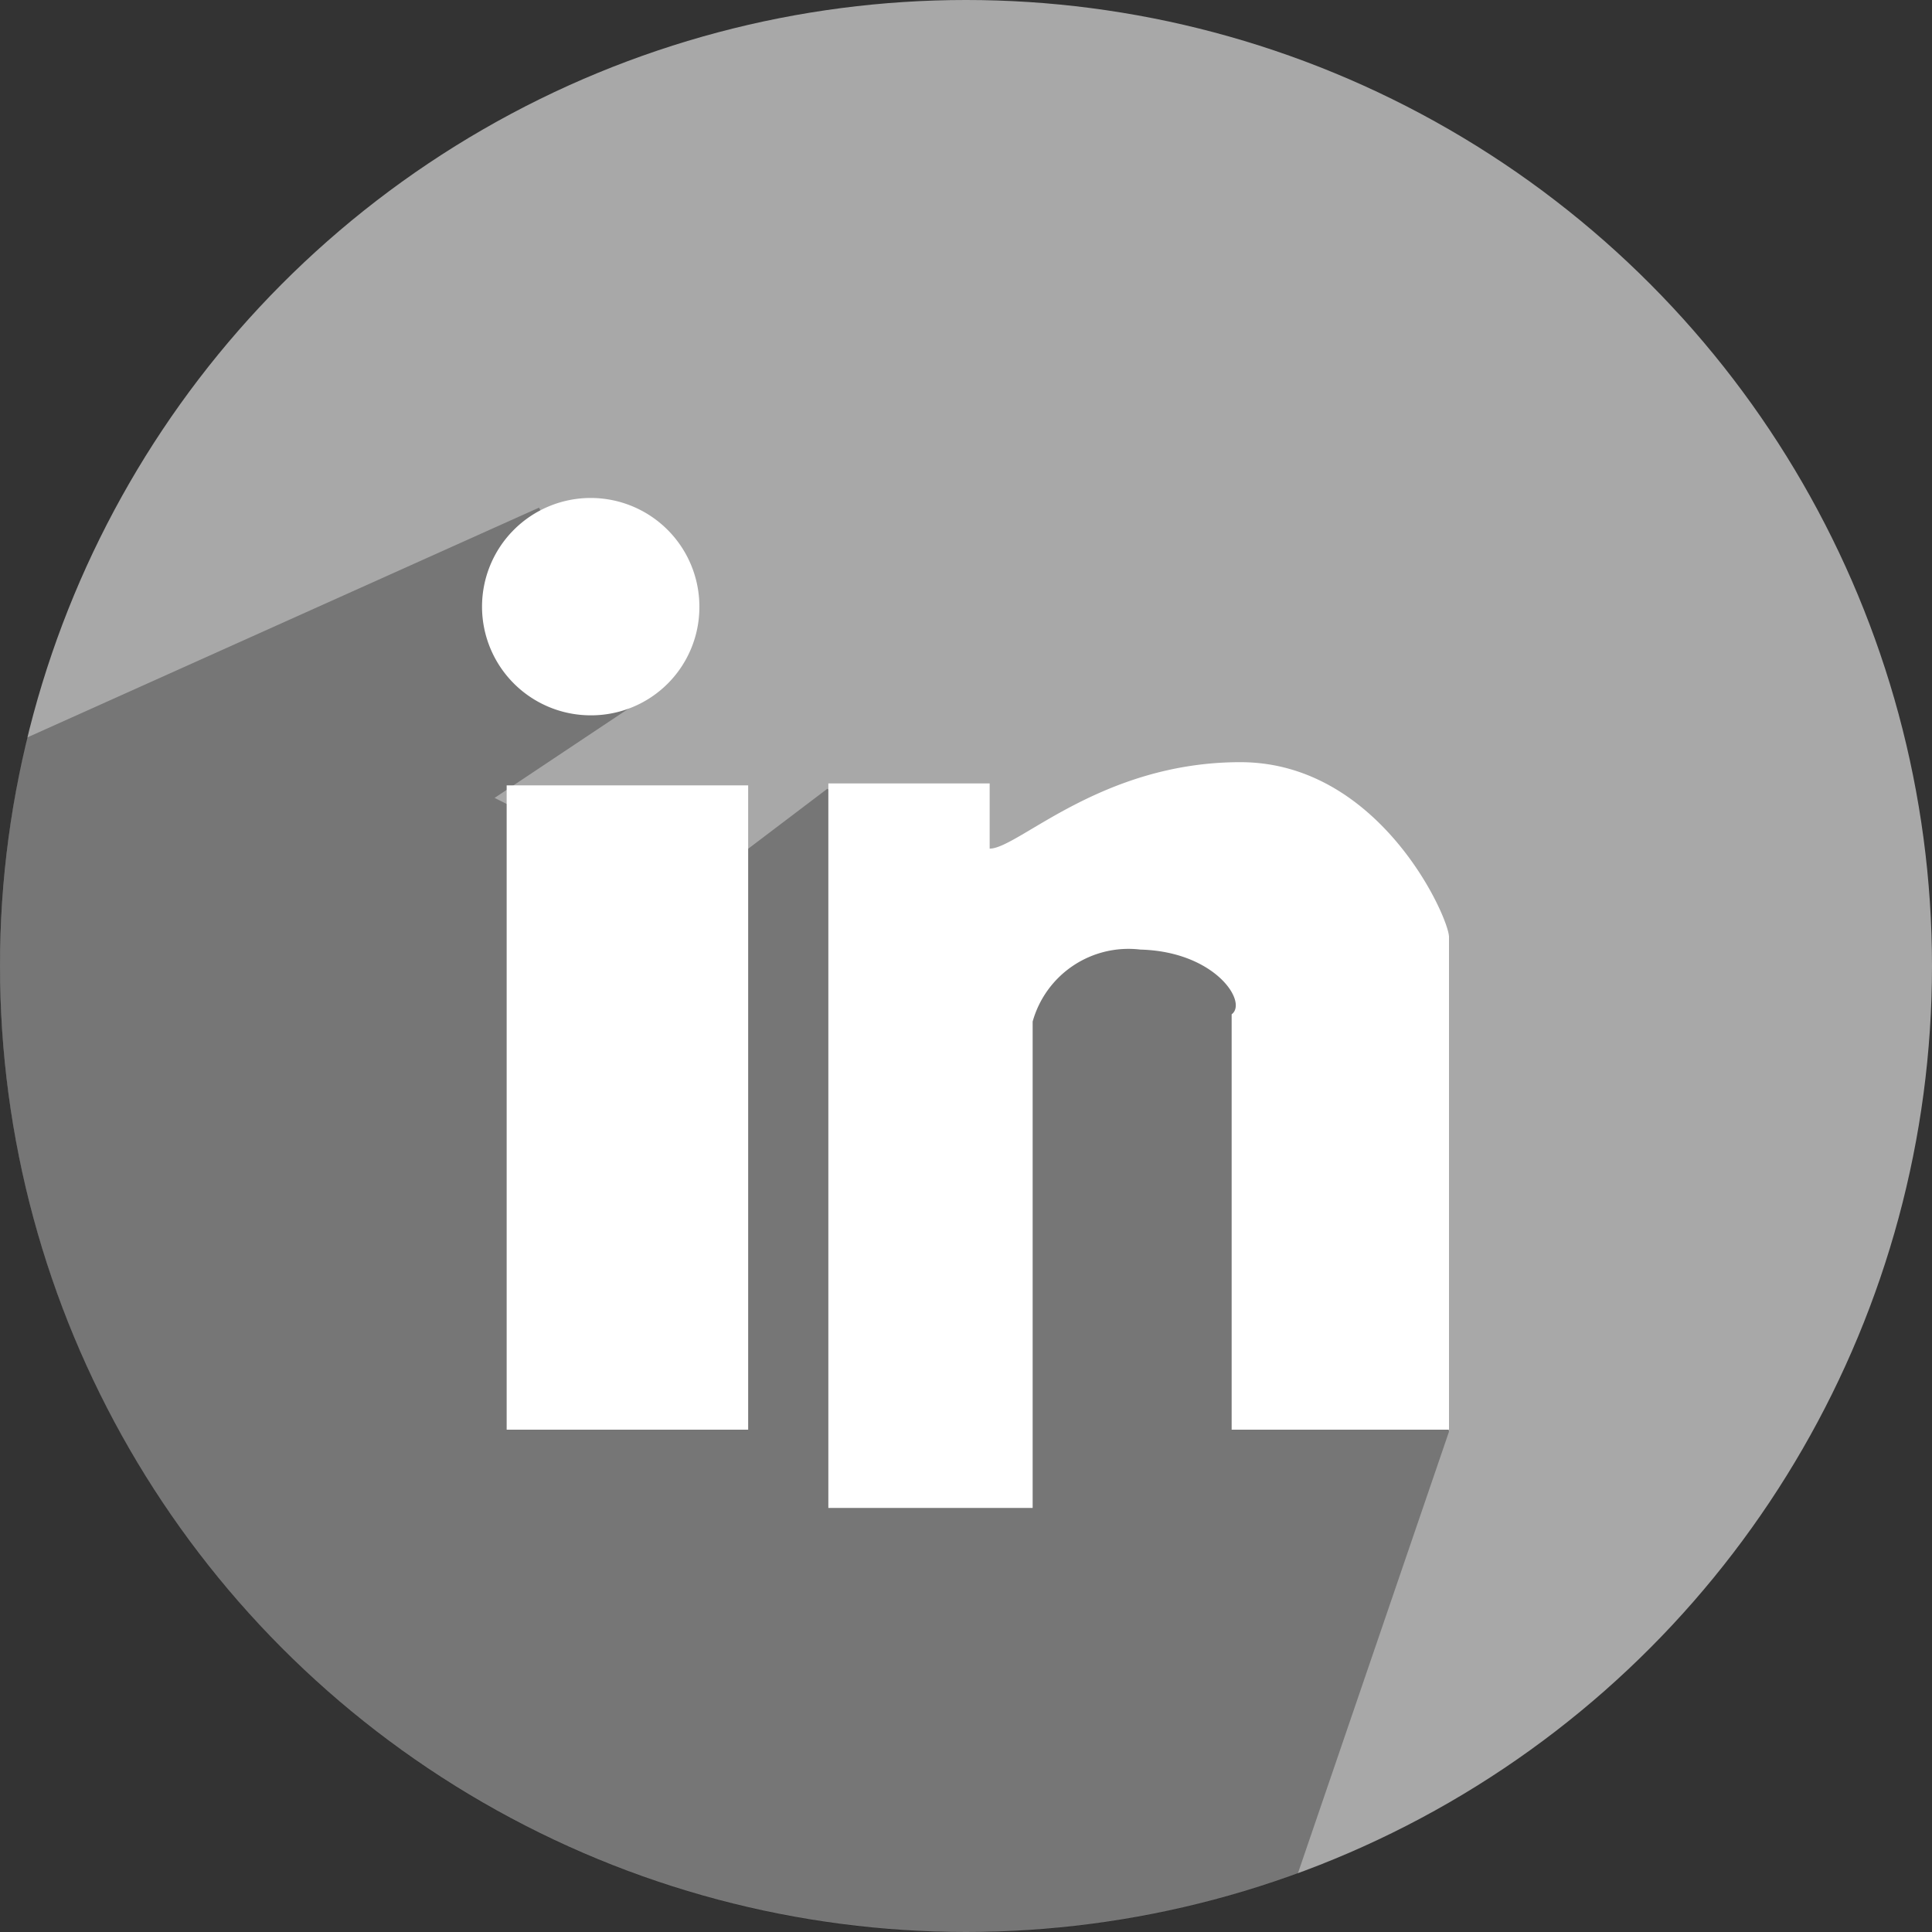 <svg xmlns="http://www.w3.org/2000/svg" viewBox="0 0 40 40"><rect x="0" y="0" width="40" height="40" fill="#333333" stroke="none"/><defs><style>.cls-1{fill:#a8a8a8;}.cls-2,.cls-3{fill-rule:evenodd;}.cls-2{isolation:isolate;opacity:0.3;}.cls-3{fill:#fff;}</style></defs><g id="Layer_2" data-name="Layer 2"><g id="footer"><circle class="cls-1" cx="20" cy="20" r="20"/><path class="cls-2" d="M11.16,10.51.56,15.27A20.48,20.48,0,0,0,0,20,20,20,0,0,0,26.87,38.79L30,29.64s-2.36-8.12-2.87-10.26c-6.69-.53-10-3.05-10-3.05l-2.89,2.19-4-2,3-2Z"/><path class="cls-3" d="M30,29.6h-4.5V21c.34-.25-.34-1.3-1.89-1.34a2.06,2.06,0,0,0-2.23,1.49c0,.26,0,8.35,0,10.07H17.15v-15h3.34v1.35c.59,0,2.3-1.79,5.19-1.79S30,19,30,19.4,30,29.6,30,29.6ZM12.24,14.81a2.25,2.25,0,1,1,2.24-2.25A2.24,2.24,0,0,1,12.24,14.81ZM15.49,29.6h-5V16.26h5Z"/></g></g></svg>
